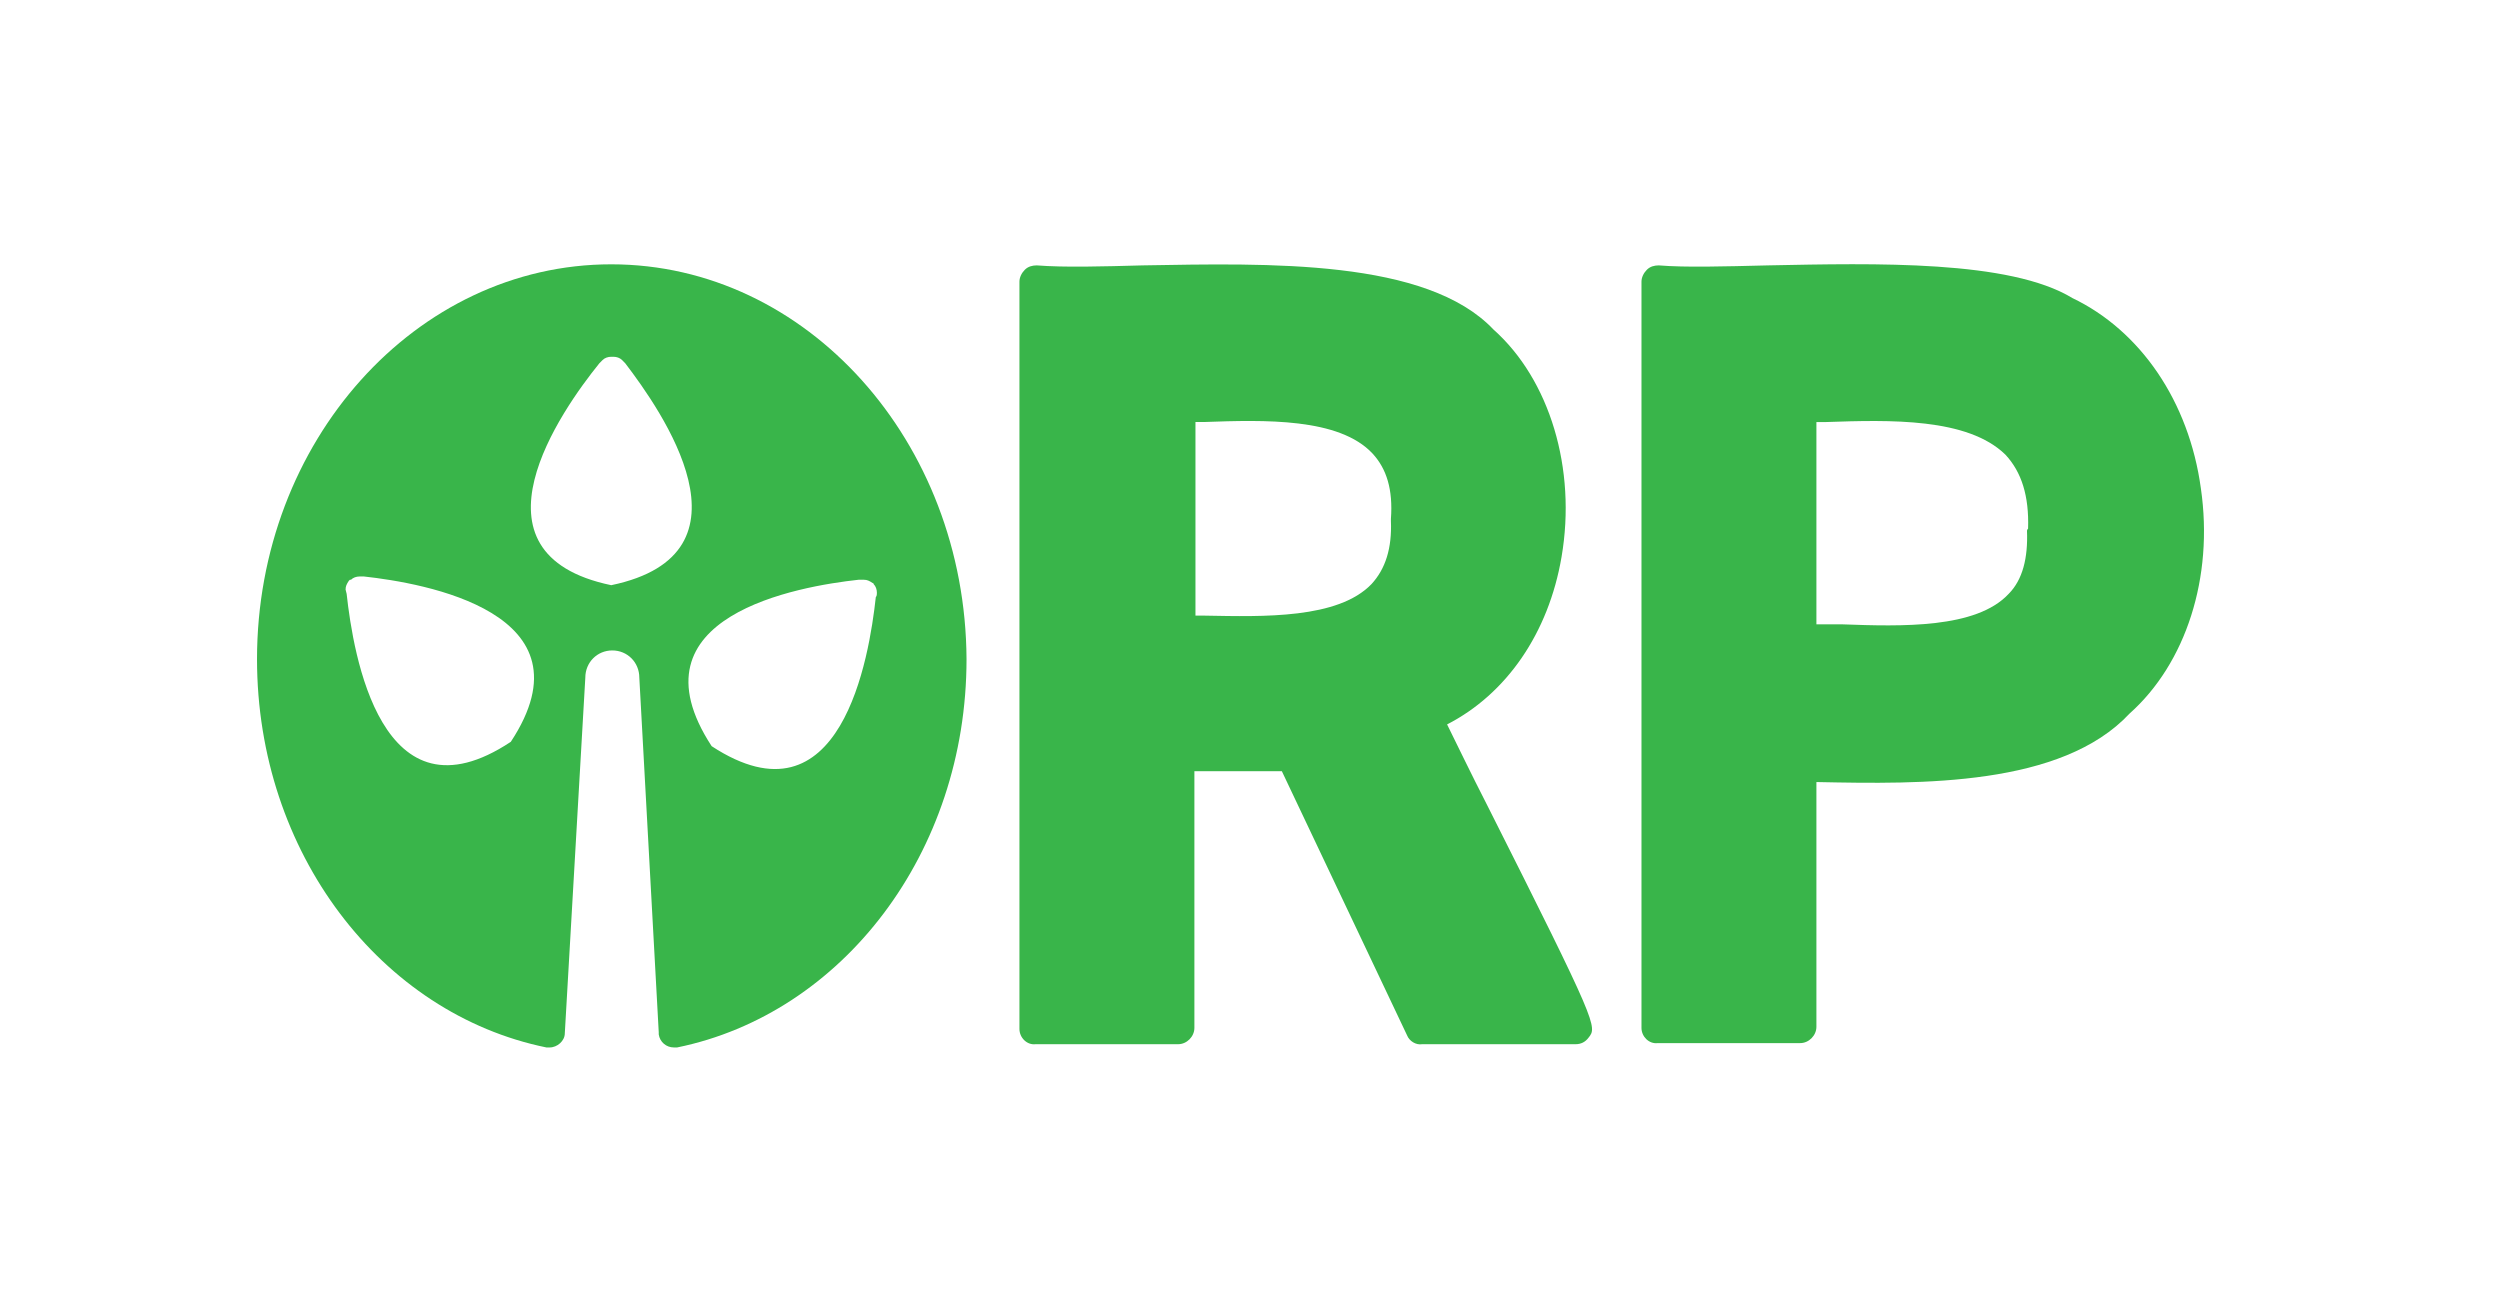<svg width="103" height="54" viewBox="0 0 103 54" fill="none" xmlns="http://www.w3.org/2000/svg">
<path d="M61.266 33.162C60.599 31.862 59.976 30.563 59.62 29.846C62.067 28.591 63.802 26.081 64.336 22.944C64.959 19.314 63.847 15.64 61.533 13.578C58.775 10.666 52.279 10.845 47.073 10.934C45.427 10.979 43.87 11.024 42.713 10.934C42.535 10.934 42.357 10.979 42.223 11.114C42.09 11.248 42.001 11.427 42.001 11.607V42.393C42.001 42.752 42.312 43.066 42.668 43.021H48.541C48.897 43.021 49.209 42.707 49.209 42.349V31.773H52.812L57.974 42.662C58.063 42.886 58.33 43.066 58.596 43.021H64.915C65.137 43.021 65.315 42.931 65.448 42.752C65.804 42.304 65.849 42.259 61.266 33.162ZM56.505 24.065C55.126 25.499 52.056 25.409 49.654 25.364H49.253V17.387H49.609C52.101 17.298 55.171 17.208 56.55 18.687C57.128 19.314 57.395 20.166 57.306 21.376C57.306 21.421 57.306 21.421 57.306 21.466C57.351 22.586 57.084 23.437 56.505 24.065Z" fill="#39B54A"/>
<path d="M90.676 20.121C90.186 16.536 88.184 13.623 85.381 12.279C82.8 10.71 77.283 10.845 72.834 10.934C71.01 10.979 69.453 11.024 68.34 10.934C68.162 10.934 67.984 10.979 67.851 11.114C67.718 11.248 67.629 11.427 67.629 11.607V42.349C67.629 42.707 67.94 43.021 68.296 42.976H74.169C74.525 42.976 74.836 42.662 74.836 42.304V32.221H74.881C79.152 32.31 84.936 32.4 87.739 29.398C90.053 27.336 91.21 23.796 90.676 20.121ZM83.512 21.869C83.557 22.989 83.334 23.886 82.756 24.468C81.421 25.902 78.351 25.812 75.904 25.723C75.504 25.723 75.148 25.723 74.836 25.723V17.388H75.237C77.862 17.298 81.065 17.208 82.623 18.732C83.29 19.449 83.601 20.435 83.557 21.779C83.512 21.824 83.512 21.869 83.512 21.869Z" fill="#39B54A"/>
<path d="M25.183 10.89C17.13 10.89 10.589 18.194 10.589 27.157C10.589 35.134 15.706 41.766 22.513 43.155C22.558 43.155 22.602 43.155 22.647 43.155C22.958 43.155 23.27 42.886 23.27 42.573L24.115 27.919C24.115 27.291 24.604 26.798 25.227 26.798C25.85 26.798 26.34 27.291 26.34 27.919L27.14 42.528V42.617C27.185 42.931 27.452 43.155 27.763 43.155C27.808 43.155 27.852 43.155 27.897 43.155C34.704 41.766 39.821 35.134 39.821 27.157C39.776 18.194 33.236 10.89 25.183 10.89ZM21.045 30.563C15.706 34.103 14.549 26.933 14.282 24.468L14.238 24.289C14.238 24.154 14.282 24.065 14.371 23.93L14.416 23.886H14.46C14.549 23.796 14.682 23.751 14.816 23.751H14.994C17.441 24.02 24.56 25.23 21.045 30.563ZM25.183 24.11C18.954 22.81 23.136 16.895 24.693 14.968C24.738 14.923 24.782 14.878 24.827 14.833C24.916 14.744 25.049 14.699 25.183 14.699H25.272C25.405 14.699 25.539 14.744 25.628 14.833C25.672 14.878 25.717 14.923 25.761 14.968C27.229 16.895 31.412 22.81 25.183 24.11ZM29.32 30.742C25.806 25.364 32.924 24.154 35.371 23.886H35.594C35.727 23.886 35.816 23.93 35.95 24.02C35.994 24.02 35.994 24.065 35.994 24.065C36.083 24.154 36.128 24.289 36.128 24.423C36.128 24.468 36.128 24.558 36.083 24.602C35.816 27.067 34.66 34.237 29.32 30.742Z" fill="#39B54A"/>
</svg>
